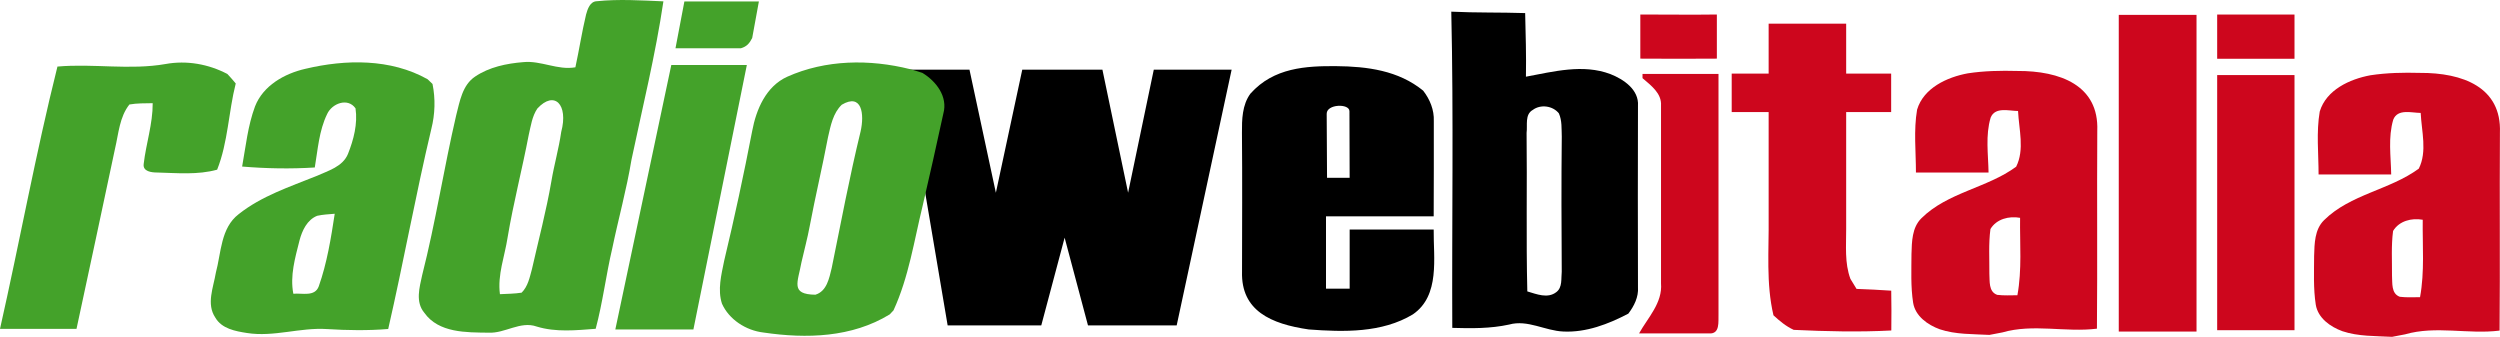 <svg width="649.34pt" height="87.488pt" version="1.1" viewBox="0 0 649.34 87.488" xmlns="http://www.w3.org/2000/svg">
 <g transform="translate(-158.07 -202.48)">
  <path d="m535.02 205.51c6.39 0.31 12.79 0.16 19.19 0.37 0.13 5.5 0.3 11.01 0.2 16.52 7.17-1.33 14.81-3.36 21.93-0.68 3.45 1.35 7.47 4.06 7.17 8.26-0.03 15.7-0.06 31.4 0 47.1 0.18 2.55-1 4.89-2.51 6.87-5.19 2.71-10.92 4.92-16.86 4.64-4.77-0.19-9.28-3.15-14.1-1.81-4.85 1.06-9.83 1.01-14.76 0.86-0.13-27.38 0.36-54.76-0.26-82.13m21.17 25.52c-2.12 1.19-1.34 3.96-1.61 5.96 0.16 13.72-0.14 27.45 0.19 41.18 2.4 0.7 5.29 1.94 7.55 0.17 1.61-1.23 1.2-3.51 1.39-5.28-0.07-11.7-0.12-23.4 0.01-35.1-0.08-2.02 0.09-4.15-0.75-6.03-1.57-1.99-4.75-2.42-6.78-0.9z"/>
  <path d="m392.97 220.58h16.908l6.855 31.965 6.855-31.965h20.82l6.67 31.955 6.67-31.955h20.22l-14.27 66.415h-23.04l-6.065-22.78-6.065 22.78h-24.32z"/>
  <path d="m482.85 226.8c6.046-6.786 14.502-7.196 22.271-7.141 8.058 0.07 16.189 1.127 22.599 6.371 1.75 2.26 2.88 5.01 2.76 7.9 0.05 8.2-0.03 16.535-0.03 24.735h-27.97v18.795h6.145v-15.365h21.825c-0.09 7.33 1.72 17.145-5.4 22.035-8.04 4.86-18.01 4.6-27.06 3.92-9.788-1.428-17.6-4.847-17.32-14.99 0.01-12.02 0.09-24.05-0.02-36.07-0.02-3.48 0.05-7.26 2.2-10.19m19.81 5.22 0.09 16.64h5.87l-0.05-17.31c-6e-3 -2.034-5.924-1.873-5.91 0.67z"/>
 </g>
 <g transform="translate(-158.07 -202.48)">
  <g fill="#44a22a">
   <path d="m310.3 206.23c0.38-1.39 1.03-3.37 2.76-3.43 5.75-0.6 11.55-0.21 17.32 0.03-2.05 13.85-5.41 27.45-8.29 41.13-1.28 7.77-3.4 15.35-5 23.06-1.62 6.91-2.46 13.99-4.3 20.86-5.1 0.39-10.34 0.94-15.31-0.58-4.25-1.52-8.23 1.81-12.51 1.59-5.77-0.07-12.97 0.09-16.69-5.17-2.36-2.81-1.25-6.58-0.56-9.77 3.49-13.72 5.63-27.74 8.84-41.53 0.93-3.59 1.59-7.85 4.93-10.06 3.66-2.47 8.14-3.39 12.48-3.74 4.61-0.47 8.94 2.16 13.55 1.34 0.99-4.56 1.69-9.19 2.78-13.73m-12.66 24.44c-1.38 2.04-1.7 4.56-2.25 6.91-1.69 8.87-3.98 17.62-5.47 26.54-0.74 4.91-2.67 9.72-2 14.77 1.88-0.1 3.77-0.1 5.63-0.39 1.65-1.61 2.1-3.99 2.69-6.13 1.72-7.6 3.73-15.15 5.05-22.84 0.713-4.258 1.934-8.488 2.548-12.772 1.915-7.146-1.759-10.901-6.198-6.088z"/>
   <path d="m335.83 202.86h19.35l-1.737 9.49c-0.71 1.4-1.403 2.21-2.913 2.66h-17.01z"/>
   <path d="m172.99 219.77c9.36-0.83 18.78 0.97 28.08-0.66 5.47-1 11.16 0.01 16.06 2.59 0.74 0.79 1.47 1.61 2.17 2.46-1.89 7.4-1.99 15.26-4.83 22.39-5.04 1.4-10.37 0.87-15.54 0.74-1.44 0-3.82-0.23-3.54-2.23 0.61-5.28 2.37-10.41 2.34-15.78-2.02 0.04-4.05-0.01-6.05 0.34-2.57 3.23-2.81 7.57-3.73 11.45-3.32 15.62-6.64 31.23-10.01 46.83h-19.87c5.12-22.68 9.28-45.57 14.92-68.13z"/>
   <path d="m237.4 220.35c10.44-2.48 22.13-2.68 31.73 2.71 0.32 0.31 0.96 0.93 1.28 1.23 0.78 3.85 0.66 7.83-0.3 11.64-4.1 17.25-7.24 34.72-11.21 52-5.3 0.44-10.61 0.35-15.91 0.02-6.97-0.46-13.82 2.13-20.79 1.02-3.01-0.47-6.54-1.11-8.2-3.99-2.4-3.54-0.49-7.87 0.13-11.65 1.4-5.22 1.25-11.64 5.94-15.23 5.93-4.71 13.25-7.1 20.19-9.9 3-1.36 6.82-2.4 8.19-5.74 1.48-3.72 2.55-7.82 1.96-11.84-2.02-2.88-6.15-1.25-7.38 1.5-2.1 4.31-2.41 9.2-3.2 13.86-6.29 0.4-12.59 0.28-18.87-0.24 0.94-5.22 1.48-10.59 3.34-15.6 2.11-5.44 7.66-8.55 13.1-9.79m3.05 38.18c-2.62 1.04-3.91 3.84-4.59 6.41-1.13 4.5-2.51 9.16-1.6 13.84 2.26-0.23 5.57 0.86 6.6-1.92 2.15-6.06 3.18-12.51 4.15-18.86-1.53 0.13-3.07 0.2-4.56 0.53z"/>
   <path d="m332.43 219.37h19.62l-13.88 68.69h-20.28z"/>
   <path d="m362.52 222.42c9.99-4.48 21.44-4.61 31.96-1.97 1.06 0.29 2.11 0.61 3.16 0.96 3.57 2.15 6.67 6.16 5.45 10.56-1.71 7.98-3.53 15.94-5.36 23.89-2.24 9.15-3.62 18.62-7.59 27.24-0.24 0.26-0.74 0.78-0.98 1.04-9.812 6.012-21.611 6.354-32.737 4.717-4.685-0.532-9.031-3.461-10.833-7.497-1.18-3.63-0.16-7.51 0.57-11.14 2.68-11.18 5.1-22.43 7.28-33.72 1.04-5.59 3.59-11.58 9.08-14.08m14.19 7.26c-2.29 2.19-2.89 5.46-3.57 8.41-1.47 7.74-3.3 15.4-4.76 23.14-0.58 3.137-1.43 6.224-2.133 9.338-0.956 5.294-2.956 8.36 3.593 8.462 3-0.88 3.61-4.32 4.25-6.93 2.41-11.85 4.65-23.74 7.51-35.49 1.024-4.495 0.351-10.011-4.89-6.93z"/>
  </g>
 </g>
 <g fill="#cd061d">
  <path d="m426.05 3.768c6.62-0.01 13.25 0.1 19.88 0v11.46c-6.63 0.02-13.25 0.07-19.88 0z"/>
  <path d="m550.32 3.863h20.195v82.255h-20.195z"/>
  <path d="m575.88 3.778h20.085v11.485h-20.085z"/>
  <path d="m459.38 6.143h20.138v12.975h11.685v9.995h-11.685v30.395c0.02 4.32-0.435 8.79 1.105 12.93 0.51 0.87 1.04 1.73 1.59 2.6 3 0.1 6.01 0.26 9.01 0.46 0.07 3.44 0.06 6.89 0.02 10.34-8.45 0.44-16.91 0.24-25.35-0.16-1.99-0.91-3.68-2.32-5.26-3.78-1.96-8.33-1.153-16.91-1.252-25.38v-27.405h-9.597v-9.995h9.597z"/>
  <path d="m511.11 19.047c4.254-0.647 8.555-0.73 12.858-0.615 11.091-0.06 21.236 3.706 20.772 15.535-0.11 17.13 0.06 34.27-0.09 51.4-8.17 1.02-16.54-1.34-24.54 0.97-1.14 0.21-2.27 0.43-3.39 0.65-4.31-0.24-8.75-0.08-12.88-1.46-3.12-1.13-6.36-3.4-6.93-6.89-0.65-4.19-0.44-8.45-0.43-12.67 0.1-3.2 0.12-6.85 2.56-9.26 6.82-6.77 17.09-7.86 24.63-13.41 2.23-4.42 0.71-9.73 0.49-14.47-2.37-0.01-5.96-1.15-7.12 1.73-1.38 4.65-0.62 9.48-0.54 14.25h-18.86c0-5.41-0.62-10.98 0.3-16.34 1.7-5.64 7.8-8.43 13.17-9.42m5.88 40.44c-0.51 3.84-0.25 7.73-0.28 11.6 0.13 1.92-0.26 4.68 2.04 5.5 1.73 0.21 3.48 0.11 5.24 0.1 1.22-6.64 0.61-13.4 0.7-20.11-2.87-0.52-6.13 0.29-7.7 2.91z"/>
  <path d="m615.69 19.548c4.254-0.647 8.555-0.73 12.858-0.615 11.091-0.06 21.236 3.706 20.772 15.535-0.11 17.13 0.06 34.27-0.09 51.4-8.17 1.02-16.54-1.34-24.54 0.97-1.14 0.21-2.27 0.43-3.39 0.65-4.31-0.24-8.75-0.08-12.88-1.46-3.12-1.13-6.36-3.4-6.93-6.89-0.65-4.19-0.44-8.45-0.43-12.67 0.1-3.2 0.12-6.85 2.56-9.26 6.82-6.77 17.09-7.86 24.63-13.41 2.23-4.42 0.71-9.73 0.49-14.47-2.37-0.01-5.96-1.15-7.12 1.73-1.38 4.65-0.62 9.48-0.54 14.25h-18.86c0-5.41-0.62-10.98 0.3-16.34 1.7-5.64 7.8-8.43 13.17-9.42m5.88 40.44c-0.51 3.84-0.25 7.73-0.28 11.6 0.13 1.92-0.26 4.68 2.04 5.5 1.73 0.21 3.48 0.11 5.24 0.1 1.22-6.64 0.61-13.4 0.7-20.11-2.87-0.52-6.13 0.29-7.7 2.91z"/>
  <path d="m426.62 20.298v-1.09h19.735v62.35c-0.08 1.96 0.475 5.265-2.485 5.045h-18.15c2.29-4.11 6.135-7.935 5.705-13.025v-46.12c0.22-3.25-2.645-5.27-4.805-7.16z"/>
  <path d="m575.88 19.498h20.085v66.265h-20.085z"/>
 </g>
</svg>
